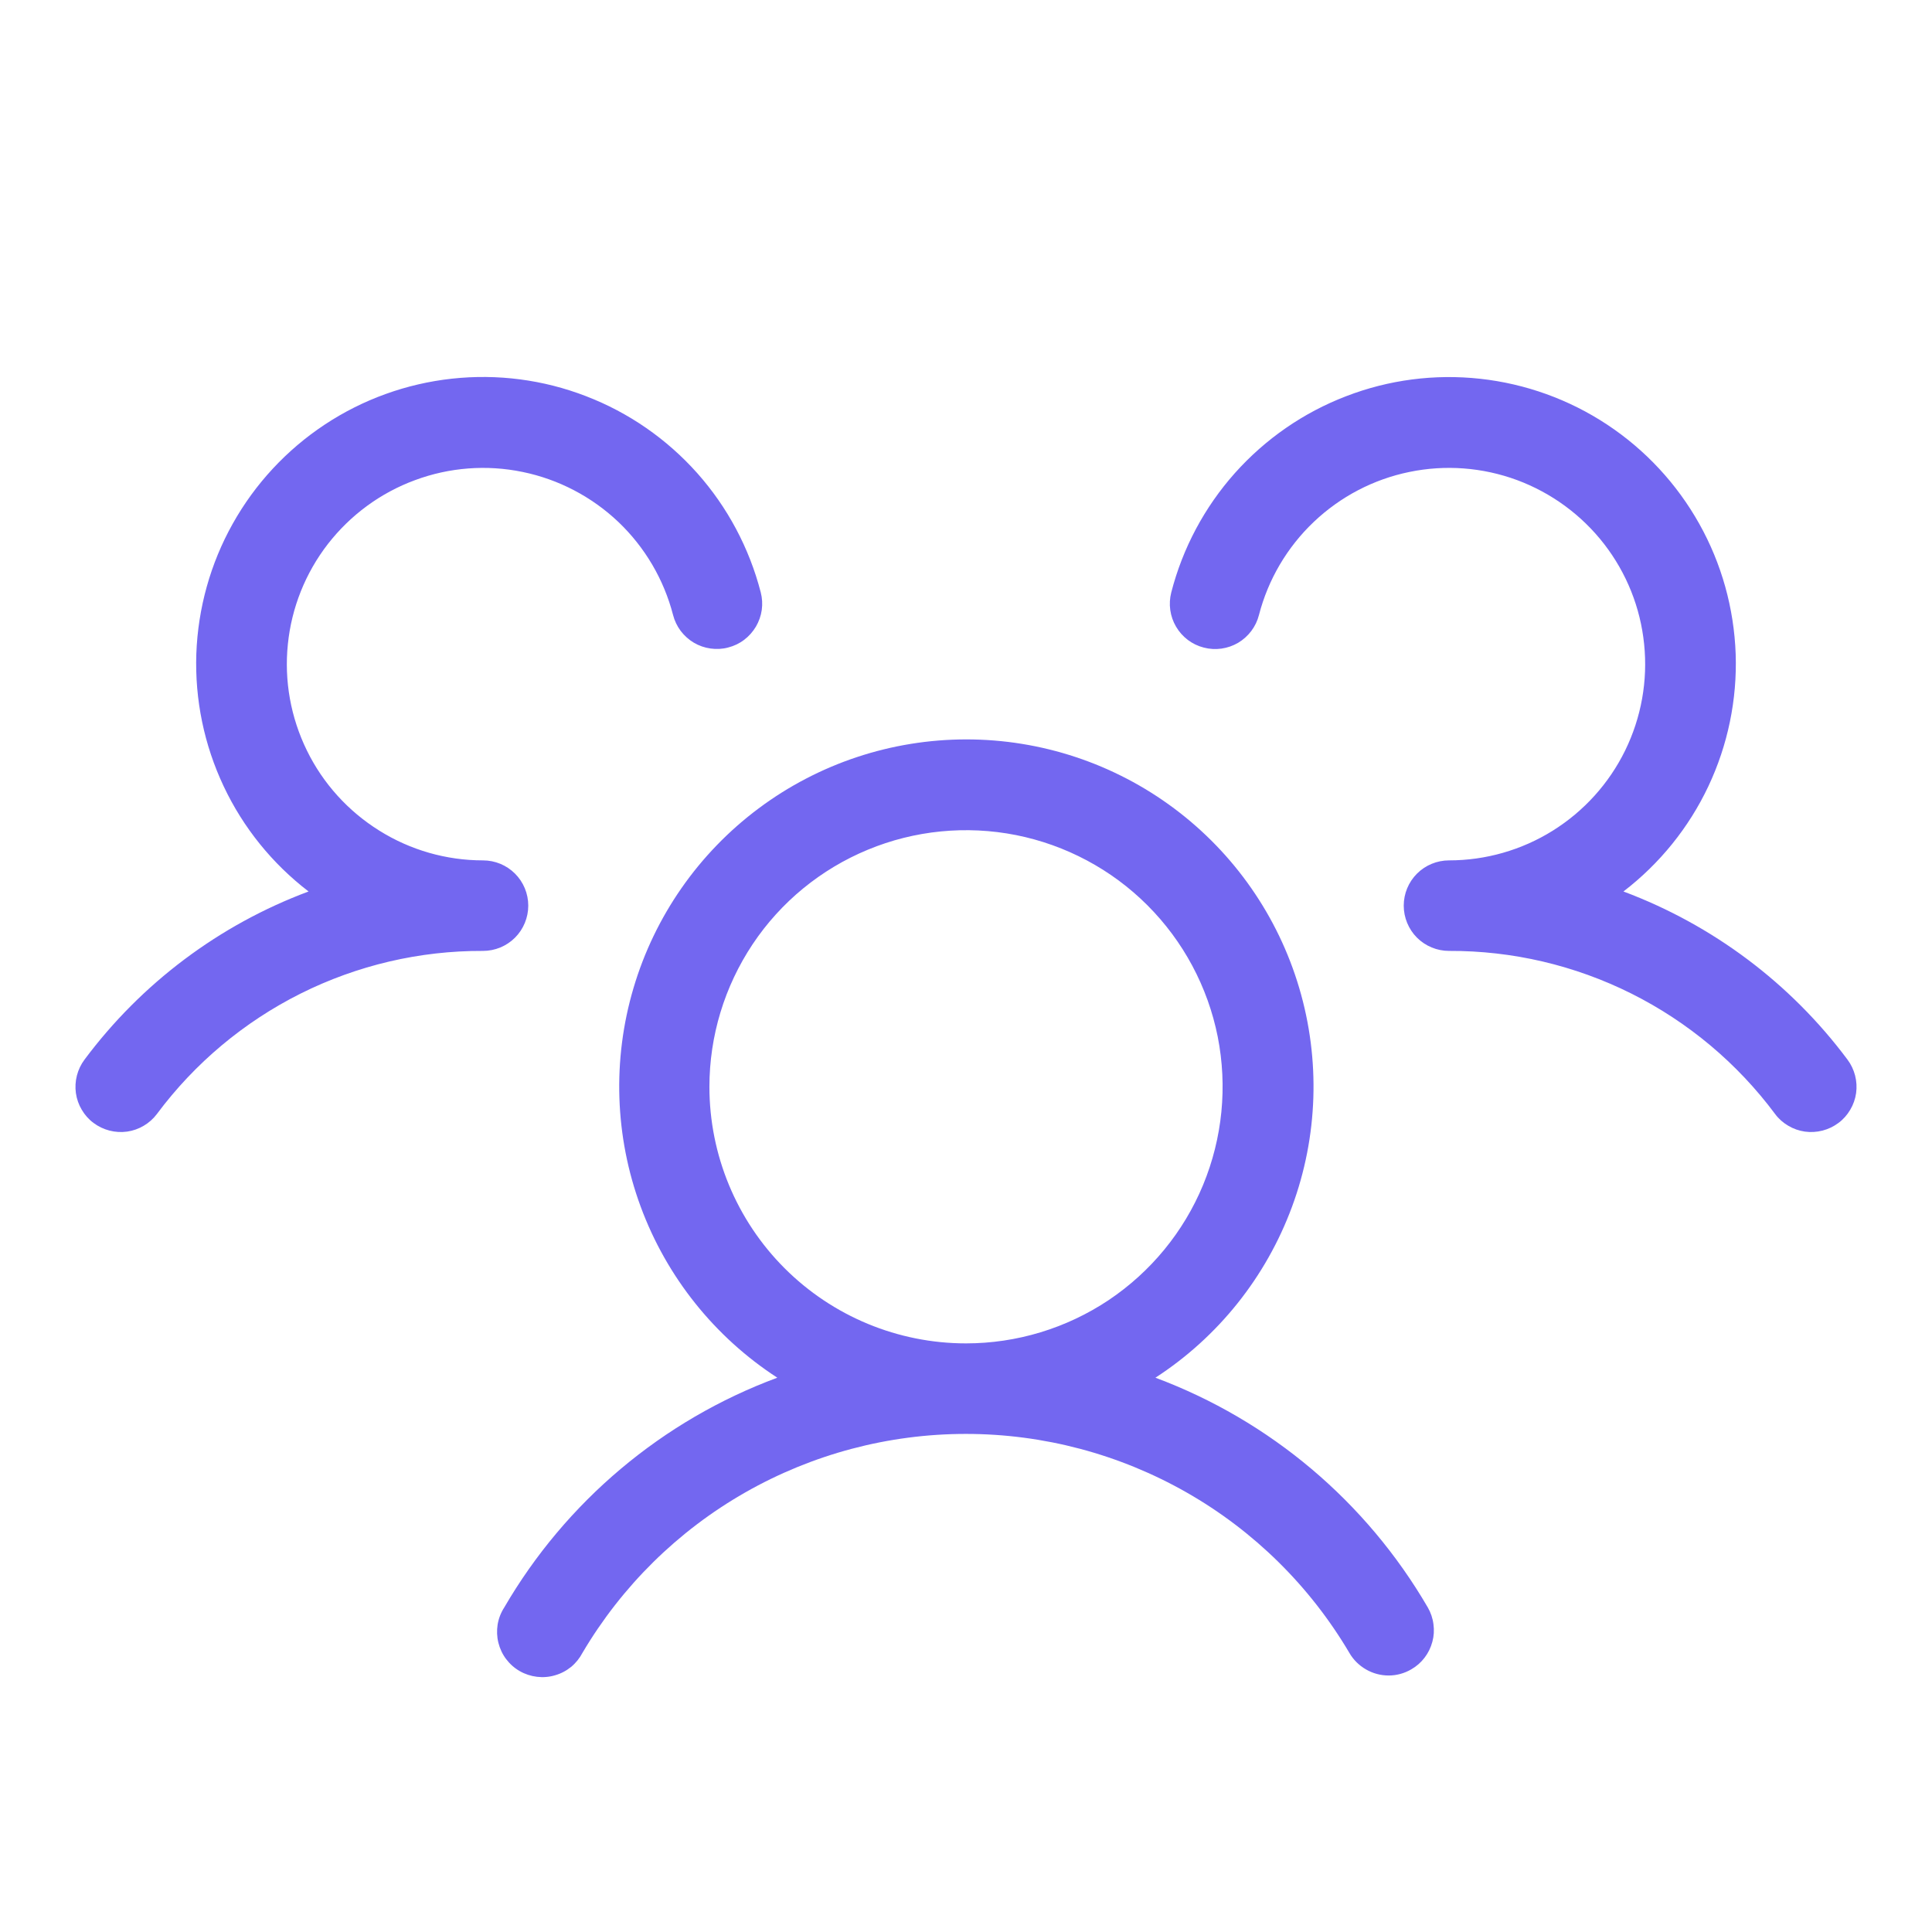 <svg width="21" height="21" viewBox="0 0 21 21" fill="none" xmlns="http://www.w3.org/2000/svg">
<path d="M19.983 12.206C19.931 12.245 19.872 12.273 19.81 12.289C19.747 12.305 19.682 12.309 19.618 12.3C19.554 12.291 19.492 12.269 19.437 12.236C19.381 12.203 19.332 12.16 19.294 12.108C18.883 11.556 18.348 11.108 17.733 10.8C17.117 10.492 16.438 10.333 15.75 10.336C15.62 10.336 15.494 10.284 15.402 10.192C15.31 10.1 15.258 9.974 15.258 9.844C15.258 9.713 15.31 9.588 15.402 9.496C15.494 9.404 15.62 9.352 15.75 9.352C16.149 9.352 16.54 9.24 16.878 9.029C17.217 8.817 17.489 8.516 17.665 8.157C17.84 7.799 17.912 7.399 17.871 7.002C17.831 6.605 17.68 6.228 17.436 5.913C17.191 5.597 16.863 5.357 16.489 5.218C16.115 5.08 15.71 5.049 15.319 5.13C14.928 5.21 14.568 5.399 14.279 5.674C13.99 5.949 13.784 6.299 13.684 6.686C13.652 6.812 13.57 6.92 13.458 6.987C13.345 7.053 13.211 7.072 13.085 7.039C12.958 7.007 12.85 6.925 12.784 6.813C12.717 6.7 12.699 6.566 12.731 6.44C12.855 5.958 13.092 5.514 13.422 5.143C13.753 4.772 14.167 4.485 14.631 4.307C15.094 4.128 15.594 4.063 16.088 4.117C16.582 4.171 17.056 4.342 17.47 4.616C17.884 4.89 18.227 5.259 18.47 5.693C18.713 6.126 18.848 6.611 18.866 7.108C18.883 7.604 18.781 8.098 18.569 8.547C18.357 8.996 18.04 9.388 17.646 9.69C18.616 10.053 19.462 10.687 20.081 11.517C20.12 11.569 20.148 11.628 20.164 11.69C20.18 11.753 20.184 11.818 20.175 11.882C20.166 11.946 20.144 12.008 20.111 12.063C20.078 12.119 20.035 12.168 19.983 12.206ZM15.52 17.473C15.552 17.529 15.573 17.59 15.581 17.655C15.59 17.719 15.586 17.784 15.569 17.846C15.552 17.909 15.524 17.967 15.484 18.019C15.445 18.07 15.396 18.113 15.34 18.145C15.265 18.189 15.18 18.212 15.094 18.212C15.007 18.212 14.922 18.189 14.848 18.146C14.773 18.103 14.71 18.041 14.667 17.966C14.239 17.241 13.63 16.64 12.899 16.223C12.168 15.806 11.341 15.586 10.499 15.586C9.657 15.586 8.83 15.806 8.099 16.223C7.368 16.64 6.759 17.241 6.331 17.966C6.3 18.025 6.258 18.077 6.207 18.119C6.155 18.161 6.096 18.192 6.032 18.21C5.968 18.229 5.902 18.234 5.836 18.226C5.77 18.218 5.706 18.197 5.649 18.164C5.591 18.131 5.541 18.086 5.501 18.033C5.461 17.98 5.433 17.919 5.417 17.855C5.401 17.79 5.399 17.723 5.409 17.658C5.42 17.592 5.444 17.53 5.48 17.474C6.15 16.322 7.2 15.438 8.449 14.975C7.767 14.532 7.246 13.88 6.964 13.116C6.682 12.353 6.655 11.519 6.886 10.739C7.117 9.958 7.594 9.274 8.246 8.787C8.898 8.3 9.69 8.037 10.504 8.037C11.318 8.037 12.11 8.3 12.762 8.787C13.414 9.274 13.891 9.958 14.122 10.739C14.353 11.519 14.326 12.353 14.044 13.116C13.762 13.88 13.242 14.532 12.559 14.975C13.805 15.44 14.851 16.323 15.52 17.473ZM10.5 14.602C11.052 14.602 11.591 14.438 12.05 14.132C12.508 13.825 12.866 13.39 13.077 12.88C13.288 12.37 13.343 11.809 13.236 11.268C13.128 10.727 12.862 10.23 12.472 9.84C12.082 9.45 11.585 9.185 11.044 9.077C10.503 8.97 9.942 9.025 9.433 9.236C8.923 9.447 8.487 9.804 8.181 10.263C7.875 10.722 7.711 11.261 7.711 11.813C7.711 12.552 8.005 13.262 8.528 13.785C9.051 14.308 9.76 14.602 10.5 14.602ZM5.742 9.844C5.742 9.713 5.69 9.588 5.598 9.496C5.506 9.404 5.381 9.352 5.25 9.352C4.851 9.352 4.46 9.24 4.122 9.028C3.784 8.817 3.511 8.516 3.336 8.158C3.16 7.799 3.088 7.399 3.129 7.002C3.169 6.606 3.32 6.228 3.564 5.913C3.809 5.598 4.136 5.357 4.511 5.219C4.885 5.08 5.29 5.049 5.681 5.13C6.071 5.21 6.432 5.399 6.721 5.673C7.01 5.948 7.216 6.299 7.316 6.685C7.332 6.747 7.36 6.806 7.399 6.858C7.438 6.909 7.486 6.953 7.542 6.986C7.598 7.019 7.659 7.04 7.723 7.049C7.787 7.058 7.853 7.055 7.915 7.038C7.978 7.022 8.037 6.994 8.088 6.955C8.14 6.916 8.183 6.867 8.216 6.812C8.249 6.756 8.271 6.694 8.28 6.63C8.289 6.566 8.285 6.501 8.269 6.439C8.145 5.958 7.908 5.513 7.578 5.142C7.247 4.771 6.833 4.484 6.369 4.306C5.906 4.127 5.406 4.062 4.912 4.116C4.418 4.17 3.944 4.341 3.53 4.615C3.116 4.889 2.773 5.258 2.53 5.692C2.287 6.125 2.152 6.611 2.134 7.107C2.117 7.604 2.219 8.097 2.431 8.546C2.643 8.996 2.96 9.388 3.354 9.69C2.384 10.052 1.538 10.687 0.919 11.517C0.88 11.569 0.852 11.628 0.836 11.69C0.82 11.753 0.816 11.818 0.825 11.882C0.834 11.946 0.856 12.008 0.889 12.063C0.922 12.119 0.965 12.168 1.017 12.206C1.069 12.245 1.128 12.273 1.19 12.289C1.253 12.305 1.318 12.309 1.382 12.3C1.446 12.291 1.508 12.269 1.563 12.236C1.619 12.203 1.667 12.16 1.706 12.108C2.117 11.556 2.652 11.108 3.267 10.8C3.883 10.492 4.562 10.333 5.25 10.336C5.381 10.336 5.506 10.284 5.598 10.192C5.69 10.1 5.742 9.974 5.742 9.844Z" fill="#7367F0"/>
</svg>
